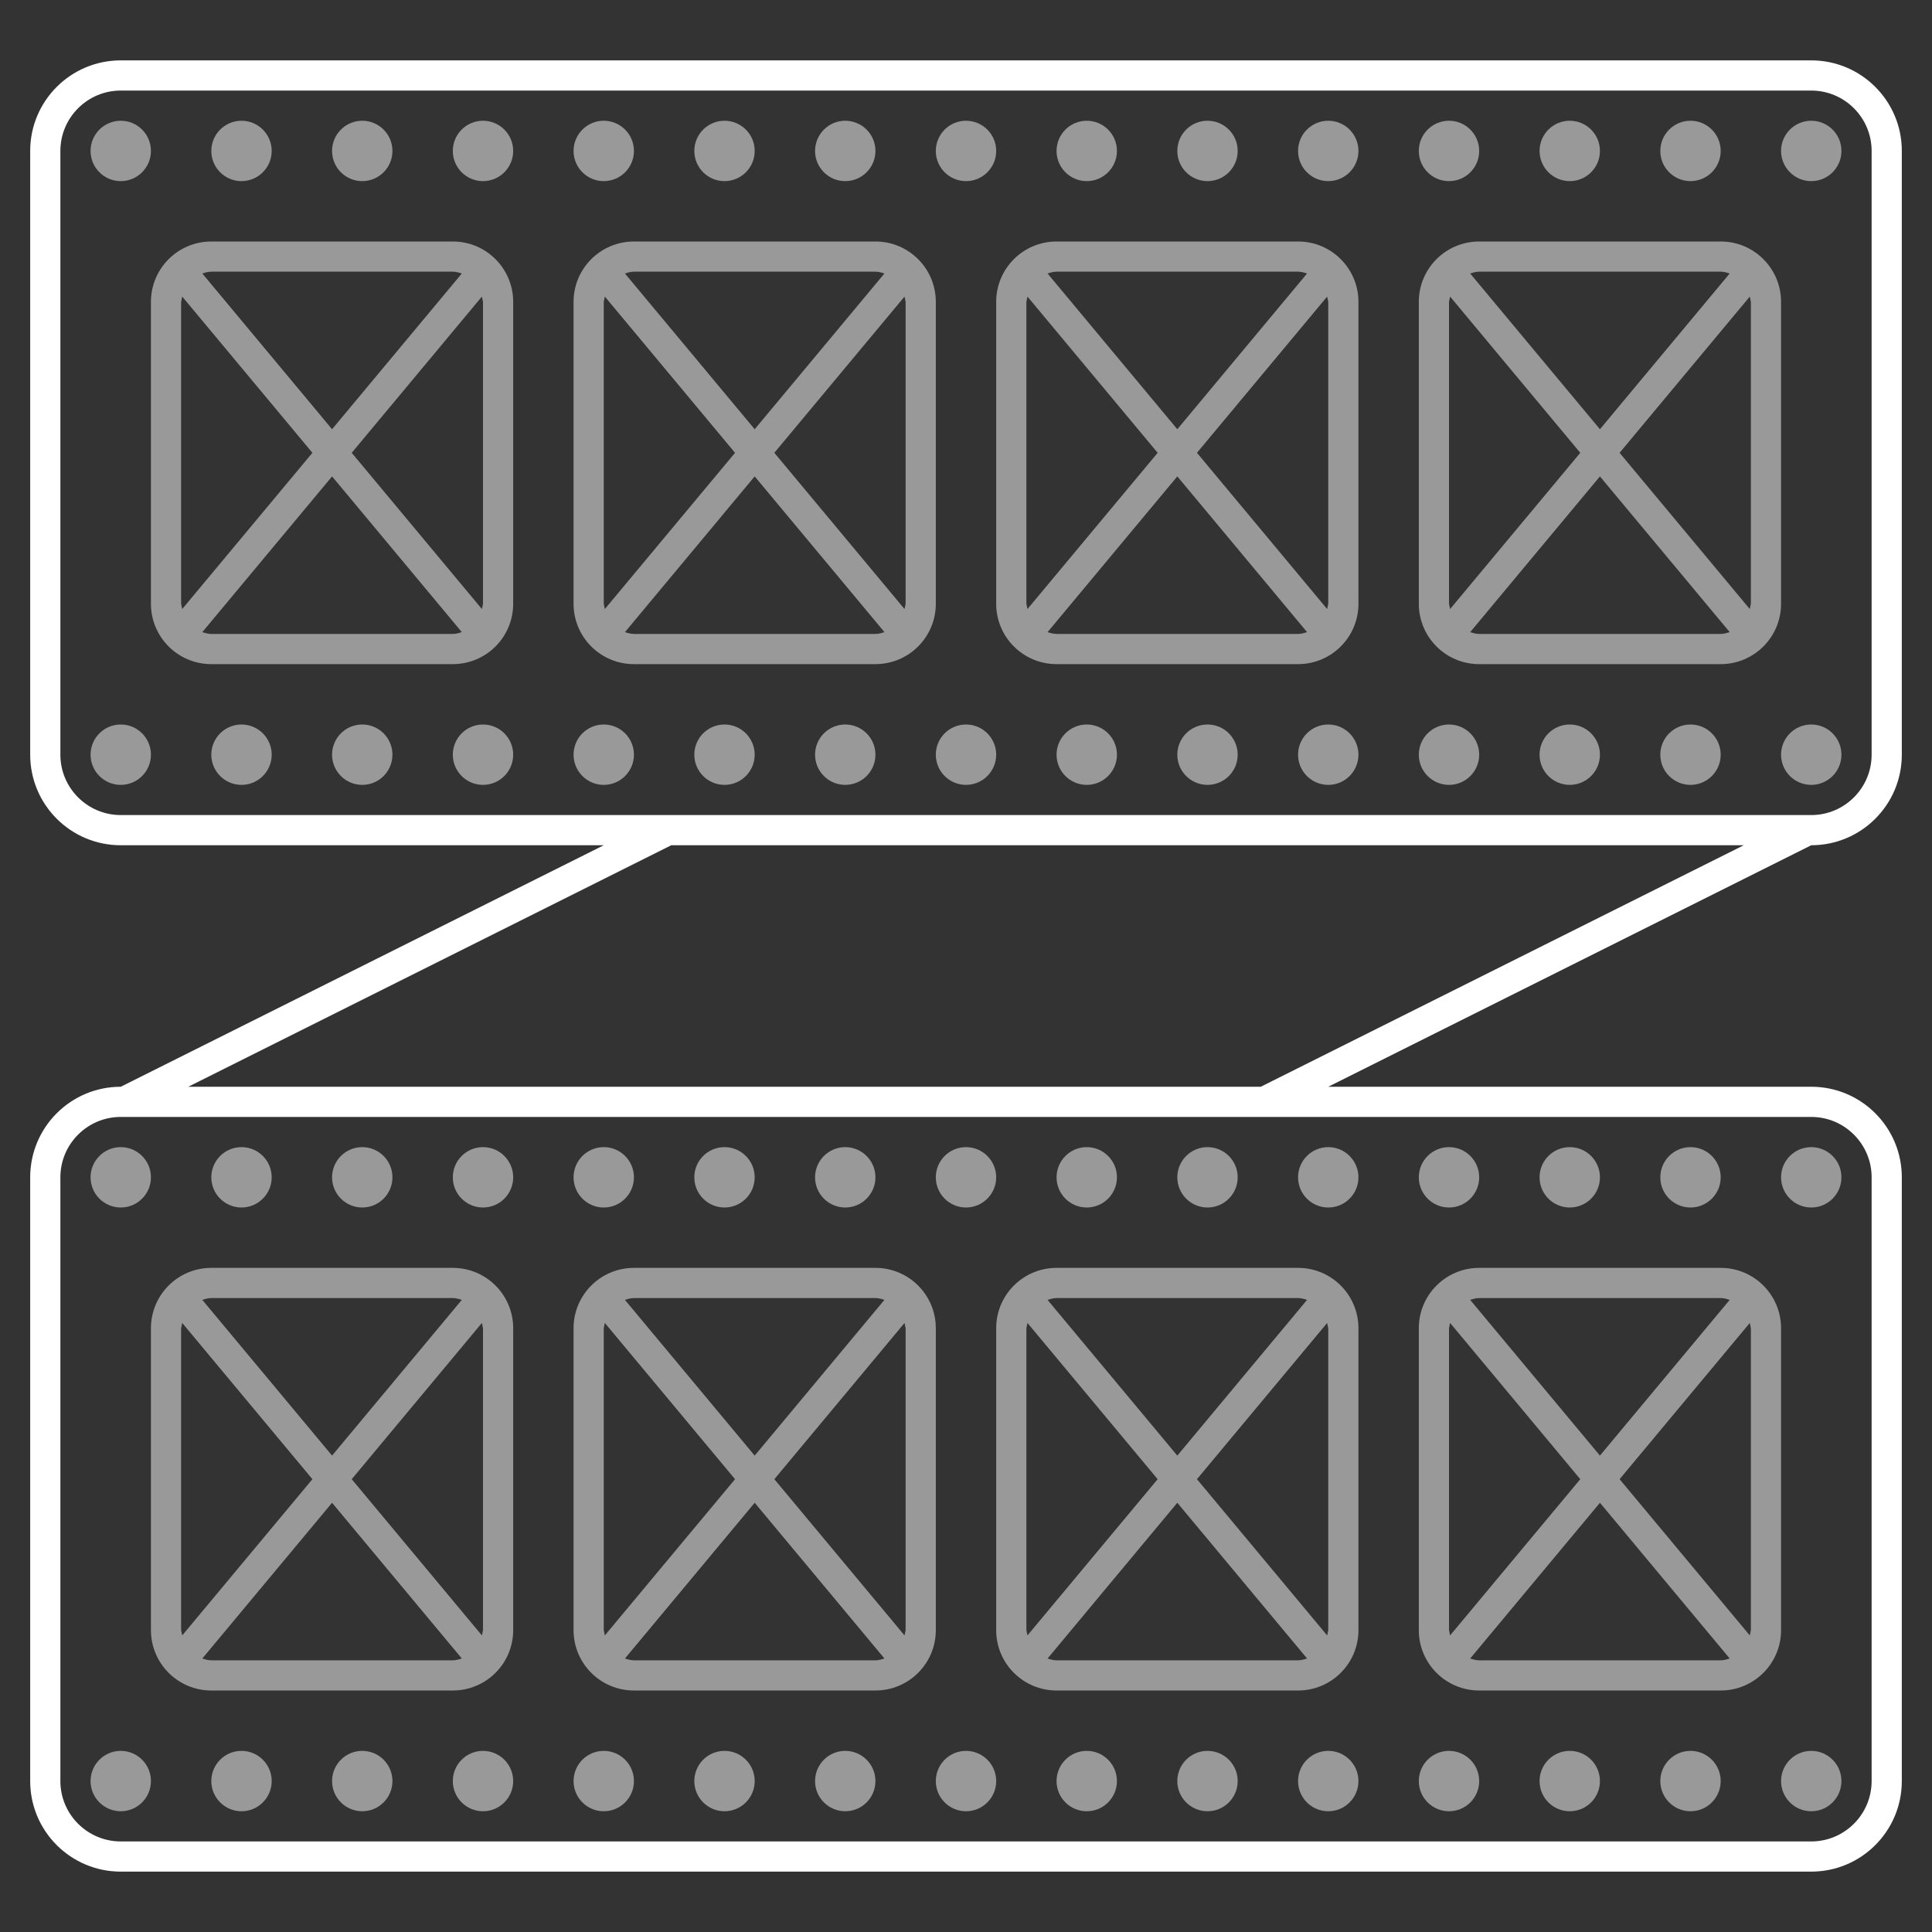 <svg xmlns="http://www.w3.org/2000/svg" width="64" height="64" viewBox="0 0 64 64"><rect x="0" y="0" width="64" height="64" fill="#333333" stroke="none"/><style type="text/css">.frame{fill:#FFFFFF;} .content{opacity:0.5;fill:#FFFFFF;}</style><path class="frame" d="M63 25v-20c0-1.657-1.343-3-3-3h-56c-1.657 0-3 1.343-3 3v20c0 1.657 1.343 3 3 3h16l-16 8c-1.657 0-3 1.343-3 3v20c0 1.657 1.343 3 3 3h56c1.657 0 3-1.343 3-3v-20c0-1.657-1.343-3-3-3h-16l16-8c1.657 0 3-1.343 3-3zm-3 12c1.103 0 2 .897 2 2v20c0 1.103-.897 2-2 2h-56c-1.103 0-2-.897-2-2v-20c0-1.103.897-2 2-2h56zm-18.236-1h-35.528l16-8h35.528l-16 8zm-19.764-9h-18c-1.103 0-2-.897-2-2v-20c0-1.103.897-2 2-2h56c1.103 0 2 .897 2 2v20c0 1.103-.897 2-2 2h-38z"/><path class="content" d="M15 8h-8c-1.105 0-2 .895-2 2v10c0 1.105.895 2 2 2h8c1.105 0 2-.895 2-2v-10c0-1.105-.895-2-2-2zm1 2v10l-.036.176-4.313-5.176 4.313-5.176.036.176zm-1-1c.106 0 .203.03.298.06l-4.298 5.159-4.298-5.159c.095-.03.192-.06.298-.06h8zm-8.964 11.176l-.036-.176v-10l.036-.176 4.313 5.176-4.313 5.176zm.964.824c-.106 0-.203-.03-.298-.06l4.298-5.159 4.298 5.158c-.095.031-.192.061-.298.061h-8zm14 1h8c1.105 0 2-.895 2-2v-10c0-1.105-.895-2-2-2h-8c-1.105 0-2 .895-2 2v10c0 1.105.895 2 2 2zm-1-2v-10l.036-.176 4.313 5.176-4.313 5.176-.036-.176zm1 1c-.106 0-.203-.03-.298-.06l4.298-5.159 4.298 5.158c-.095.031-.192.061-.298.061h-8zm8.964-11.176l.036.176v10l-.036.176-4.313-5.176 4.313-5.176zm-.964-.824c.106 0 .203.03.298.06l-4.298 5.159-4.298-5.159c.095-.03.192-.06.298-.06h8zm14-1h-8c-1.105 0-2 .895-2 2v10c0 1.105.895 2 2 2h8c1.105 0 2-.895 2-2v-10c0-1.105-.895-2-2-2zm1 2v10l-.036.176-4.313-5.176 4.313-5.176.036.176zm-1-1c.106 0 .203.03.298.06l-4.298 5.159-4.298-5.159c.095-.03.192-.06.298-.06h8zm-8.964 11.176l-.036-.176v-10l.036-.176 4.313 5.176-4.313 5.176zm.964.824c-.106 0-.203-.03-.298-.06l4.298-5.159 4.298 5.158c-.095.031-.192.061-.298.061h-8zm14 1h8c1.105 0 2-.895 2-2v-10c0-1.105-.895-2-2-2h-8c-1.105 0-2 .895-2 2v10c0 1.105.895 2 2 2zm-1-2v-10l.036-.176 4.313 5.176-4.313 5.176-.036-.176zm1 1c-.106 0-.203-.03-.298-.06l4.298-5.159 4.298 5.158c-.095.031-.192.061-.298.061h-8zm8.964-11.176l.036.176v10l-.036.176-4.313-5.176 4.313-5.176zm-.964-.824c.106 0 .203.03.298.06l-4.298 5.159-4.298-5.159c.095-.03.192-.06.298-.06h8zm-54-4c0-.552.448-1 1-1s1 .448 1 1-.448 1-1 1-1-.448-1-1zm4 0c0-.552.448-1 1-1s1 .448 1 1-.448 1-1 1-1-.448-1-1zm4 0c0-.552.448-1 1-1s1 .448 1 1-.448 1-1 1-1-.448-1-1zm6 0c0 .552-.448 1-1 1s-1-.448-1-1 .448-1 1-1 1 .448 1 1zm2 0c0-.552.448-1 1-1s1 .448 1 1-.448 1-1 1-1-.448-1-1zm4 0c0-.552.448-1 1-1s1 .448 1 1-.448 1-1 1-1-.448-1-1zm4 0c0-.552.448-1 1-1s1 .448 1 1-.448 1-1 1-1-.448-1-1zm4 0c0-.552.448-1 1-1s1 .448 1 1-.448 1-1 1-1-.448-1-1zm4 0c0-.552.448-1 1-1s1 .448 1 1-.448 1-1 1-1-.448-1-1zm4 0c0-.552.448-1 1-1s1 .448 1 1-.448 1-1 1-1-.448-1-1zm6 0c0 .552-.448 1-1 1s-1-.448-1-1 .448-1 1-1 1 .448 1 1zm2 0c0-.552.448-1 1-1s1 .448 1 1-.448 1-1 1-1-.448-1-1zm4 0c0-.552.448-1 1-1s1 .448 1 1-.448 1-1 1-1-.448-1-1zm4 0c0-.552.448-1 1-1s1 .448 1 1-.448 1-1 1-1-.448-1-1zm4 0c0-.552.448-1 1-1s1 .448 1 1-.448 1-1 1-1-.448-1-1zm-56 20c0-.552.448-1 1-1s1 .448 1 1-.448 1-1 1-1-.448-1-1zm4 0c0-.552.448-1 1-1s1 .448 1 1-.448 1-1 1-1-.448-1-1zm4 0c0-.552.448-1 1-1s1 .448 1 1-.448 1-1 1-1-.448-1-1zm6 0c0 .552-.448 1-1 1s-1-.448-1-1 .448-1 1-1 1 .448 1 1zm2 0c0-.552.448-1 1-1s1 .448 1 1-.448 1-1 1-1-.448-1-1zm6 0c0 .552-.448 1-1 1s-1-.448-1-1 .448-1 1-1 1 .448 1 1zm4 0c0 .552-.448 1-1 1s-1-.448-1-1 .448-1 1-1 1 .448 1 1zm4 0c0 .552-.448 1-1 1s-1-.448-1-1 .448-1 1-1 1 .448 1 1zm2 0c0-.552.448-1 1-1s1 .448 1 1-.448 1-1 1-1-.448-1-1zm4 0c0-.552.448-1 1-1s1 .448 1 1-.448 1-1 1-1-.448-1-1zm6 0c0 .552-.448 1-1 1s-1-.448-1-1 .448-1 1-1 1 .448 1 1zm2 0c0-.552.448-1 1-1s1 .448 1 1-.448 1-1 1-1-.448-1-1zm6 0c0 .552-.448 1-1 1s-1-.448-1-1 .448-1 1-1 1 .448 1 1zm4 0c0 .552-.448 1-1 1s-1-.448-1-1 .448-1 1-1 1 .448 1 1zm4 0c0 .552-.448 1-1 1s-1-.448-1-1 .448-1 1-1 1 .448 1 1zm-46 17h-8c-1.105 0-2 .895-2 2v10c0 1.105.895 2 2 2h8c1.105 0 2-.895 2-2v-10c0-1.105-.895-2-2-2zm1 2v10l-.036.176-4.313-5.176 4.313-5.176.036.176zm-1-1c.106 0 .203.03.298.06l-4.298 5.159-4.298-5.159c.095-.03.192-.06.298-.06h8zm-8.964 11.176l-.036-.176v-10l.036-.176 4.313 5.176-4.313 5.176zm.964.824c-.106 0-.203-.03-.298-.06l4.298-5.159 4.298 5.158c-.095.031-.192.061-.298.061h-8zm24-11c0-1.105-.895-2-2-2h-8c-1.105 0-2 .895-2 2v10c0 1.105.895 2 2 2h8c1.105 0 2-.895 2-2v-10zm-1 0v10l-.036.176-4.313-5.176 4.313-5.176.036.176zm-1-1c.106 0 .203.03.298.06l-4.298 5.159-4.298-5.158c.095-.031.192-.061.298-.061h8zm-8.964 11.176l-.036-.176v-10l.036-.176 4.313 5.176-4.313 5.176zm.964.824c-.106 0-.203-.03-.298-.06l4.298-5.159 4.298 5.158c-.095.031-.192.061-.298.061h-8zm22-13h-8c-1.105 0-2 .895-2 2v10c0 1.105.895 2 2 2h8c1.105 0 2-.895 2-2v-10c0-1.105-.895-2-2-2zm1 2v10l-.036.176-4.313-5.176 4.313-5.176.036.176zm-1-1c.106 0 .203.03.298.06l-4.298 5.159-4.298-5.158c.095-.031.192-.061.298-.061h8zm-8.964 11.176l-.036-.176v-10l.036-.176 4.313 5.176-4.313 5.176zm.964.824c-.106 0-.203-.03-.298-.06l4.298-5.159 4.298 5.158c-.095.031-.192.061-.298.061h-8zm24-11c0-1.105-.895-2-2-2h-8c-1.105 0-2 .895-2 2v10c0 1.105.895 2 2 2h8c1.105 0 2-.895 2-2v-10zm-1 0v10l-.036.176-4.313-5.176 4.313-5.176.036.176zm-1-1c.106 0 .203.03.298.06l-4.298 5.159-4.298-5.158c.095-.031.192-.061.298-.061h8zm-8.964 11.176l-.036-.176v-10l.036-.176 4.313 5.176-4.313 5.176zm.964.824c-.106 0-.203-.03-.298-.06l4.298-5.159 4.298 5.158c-.095.031-.192.061-.298.061h-8zm-46-16c0-.552.448-1 1-1s1 .448 1 1-.448 1-1 1-1-.448-1-1zm4 0c0-.552.448-1 1-1s1 .448 1 1-.448 1-1 1-1-.448-1-1zm4 0c0-.552.448-1 1-1s1 .448 1 1-.448 1-1 1-1-.448-1-1zm6 0c0 .552-.448 1-1 1s-1-.448-1-1 .448-1 1-1 1 .448 1 1zm2 0c0-.552.448-1 1-1s1 .448 1 1-.448 1-1 1-1-.448-1-1zm6 0c0 .552-.448 1-1 1s-1-.448-1-1 .448-1 1-1 1 .448 1 1zm4 0c0 .552-.448 1-1 1s-1-.448-1-1 .448-1 1-1 1 .448 1 1zm4 0c0 .552-.448 1-1 1s-1-.448-1-1 .448-1 1-1 1 .448 1 1zm2 0c0-.552.448-1 1-1s1 .448 1 1-.448 1-1 1-1-.448-1-1zm4 0c0-.552.448-1 1-1s1 .448 1 1-.448 1-1 1-1-.448-1-1zm6 0c0 .552-.448 1-1 1s-1-.448-1-1 .448-1 1-1 1 .448 1 1zm2 0c0-.552.448-1 1-1s1 .448 1 1-.448 1-1 1-1-.448-1-1zm6 0c0 .552-.448 1-1 1s-1-.448-1-1 .448-1 1-1 1 .448 1 1zm4 0c0 .552-.448 1-1 1s-1-.448-1-1 .448-1 1-1 1 .448 1 1zm4 0c0 .552-.448 1-1 1s-1-.448-1-1 .448-1 1-1 1 .448 1 1zm-56 20c0 .552-.448 1-1 1s-1-.448-1-1 .448-1 1-1 1 .448 1 1zm4 0c0 .552-.448 1-1 1s-1-.448-1-1 .448-1 1-1 1 .448 1 1zm4 0c0 .552-.448 1-1 1s-1-.448-1-1 .448-1 1-1 1 .448 1 1zm4 0c0 .552-.448 1-1 1s-1-.448-1-1 .448-1 1-1 1 .448 1 1zm4 0c0 .552-.448 1-1 1s-1-.448-1-1 .448-1 1-1 1 .448 1 1zm4 0c0 .552-.448 1-1 1s-1-.448-1-1 .448-1 1-1 1 .448 1 1zm4 0c0 .552-.448 1-1 1s-1-.448-1-1 .448-1 1-1 1 .448 1 1zm4 0c0 .552-.448 1-1 1s-1-.448-1-1 .448-1 1-1 1 .448 1 1zm4 0c0 .552-.448 1-1 1s-1-.448-1-1 .448-1 1-1 1 .448 1 1zm4 0c0 .552-.448 1-1 1s-1-.448-1-1 .448-1 1-1 1 .448 1 1zm4 0c0 .552-.448 1-1 1s-1-.448-1-1 .448-1 1-1 1 .448 1 1zm4 0c0 .552-.448 1-1 1s-1-.448-1-1 .448-1 1-1 1 .448 1 1zm4 0c0 .552-.448 1-1 1s-1-.448-1-1 .448-1 1-1 1 .448 1 1zm4 0c0 .552-.448 1-1 1s-1-.448-1-1 .448-1 1-1 1 .448 1 1zm4 0c0 .552-.448 1-1 1s-1-.448-1-1 .448-1 1-1 1 .448 1 1z"/></svg>